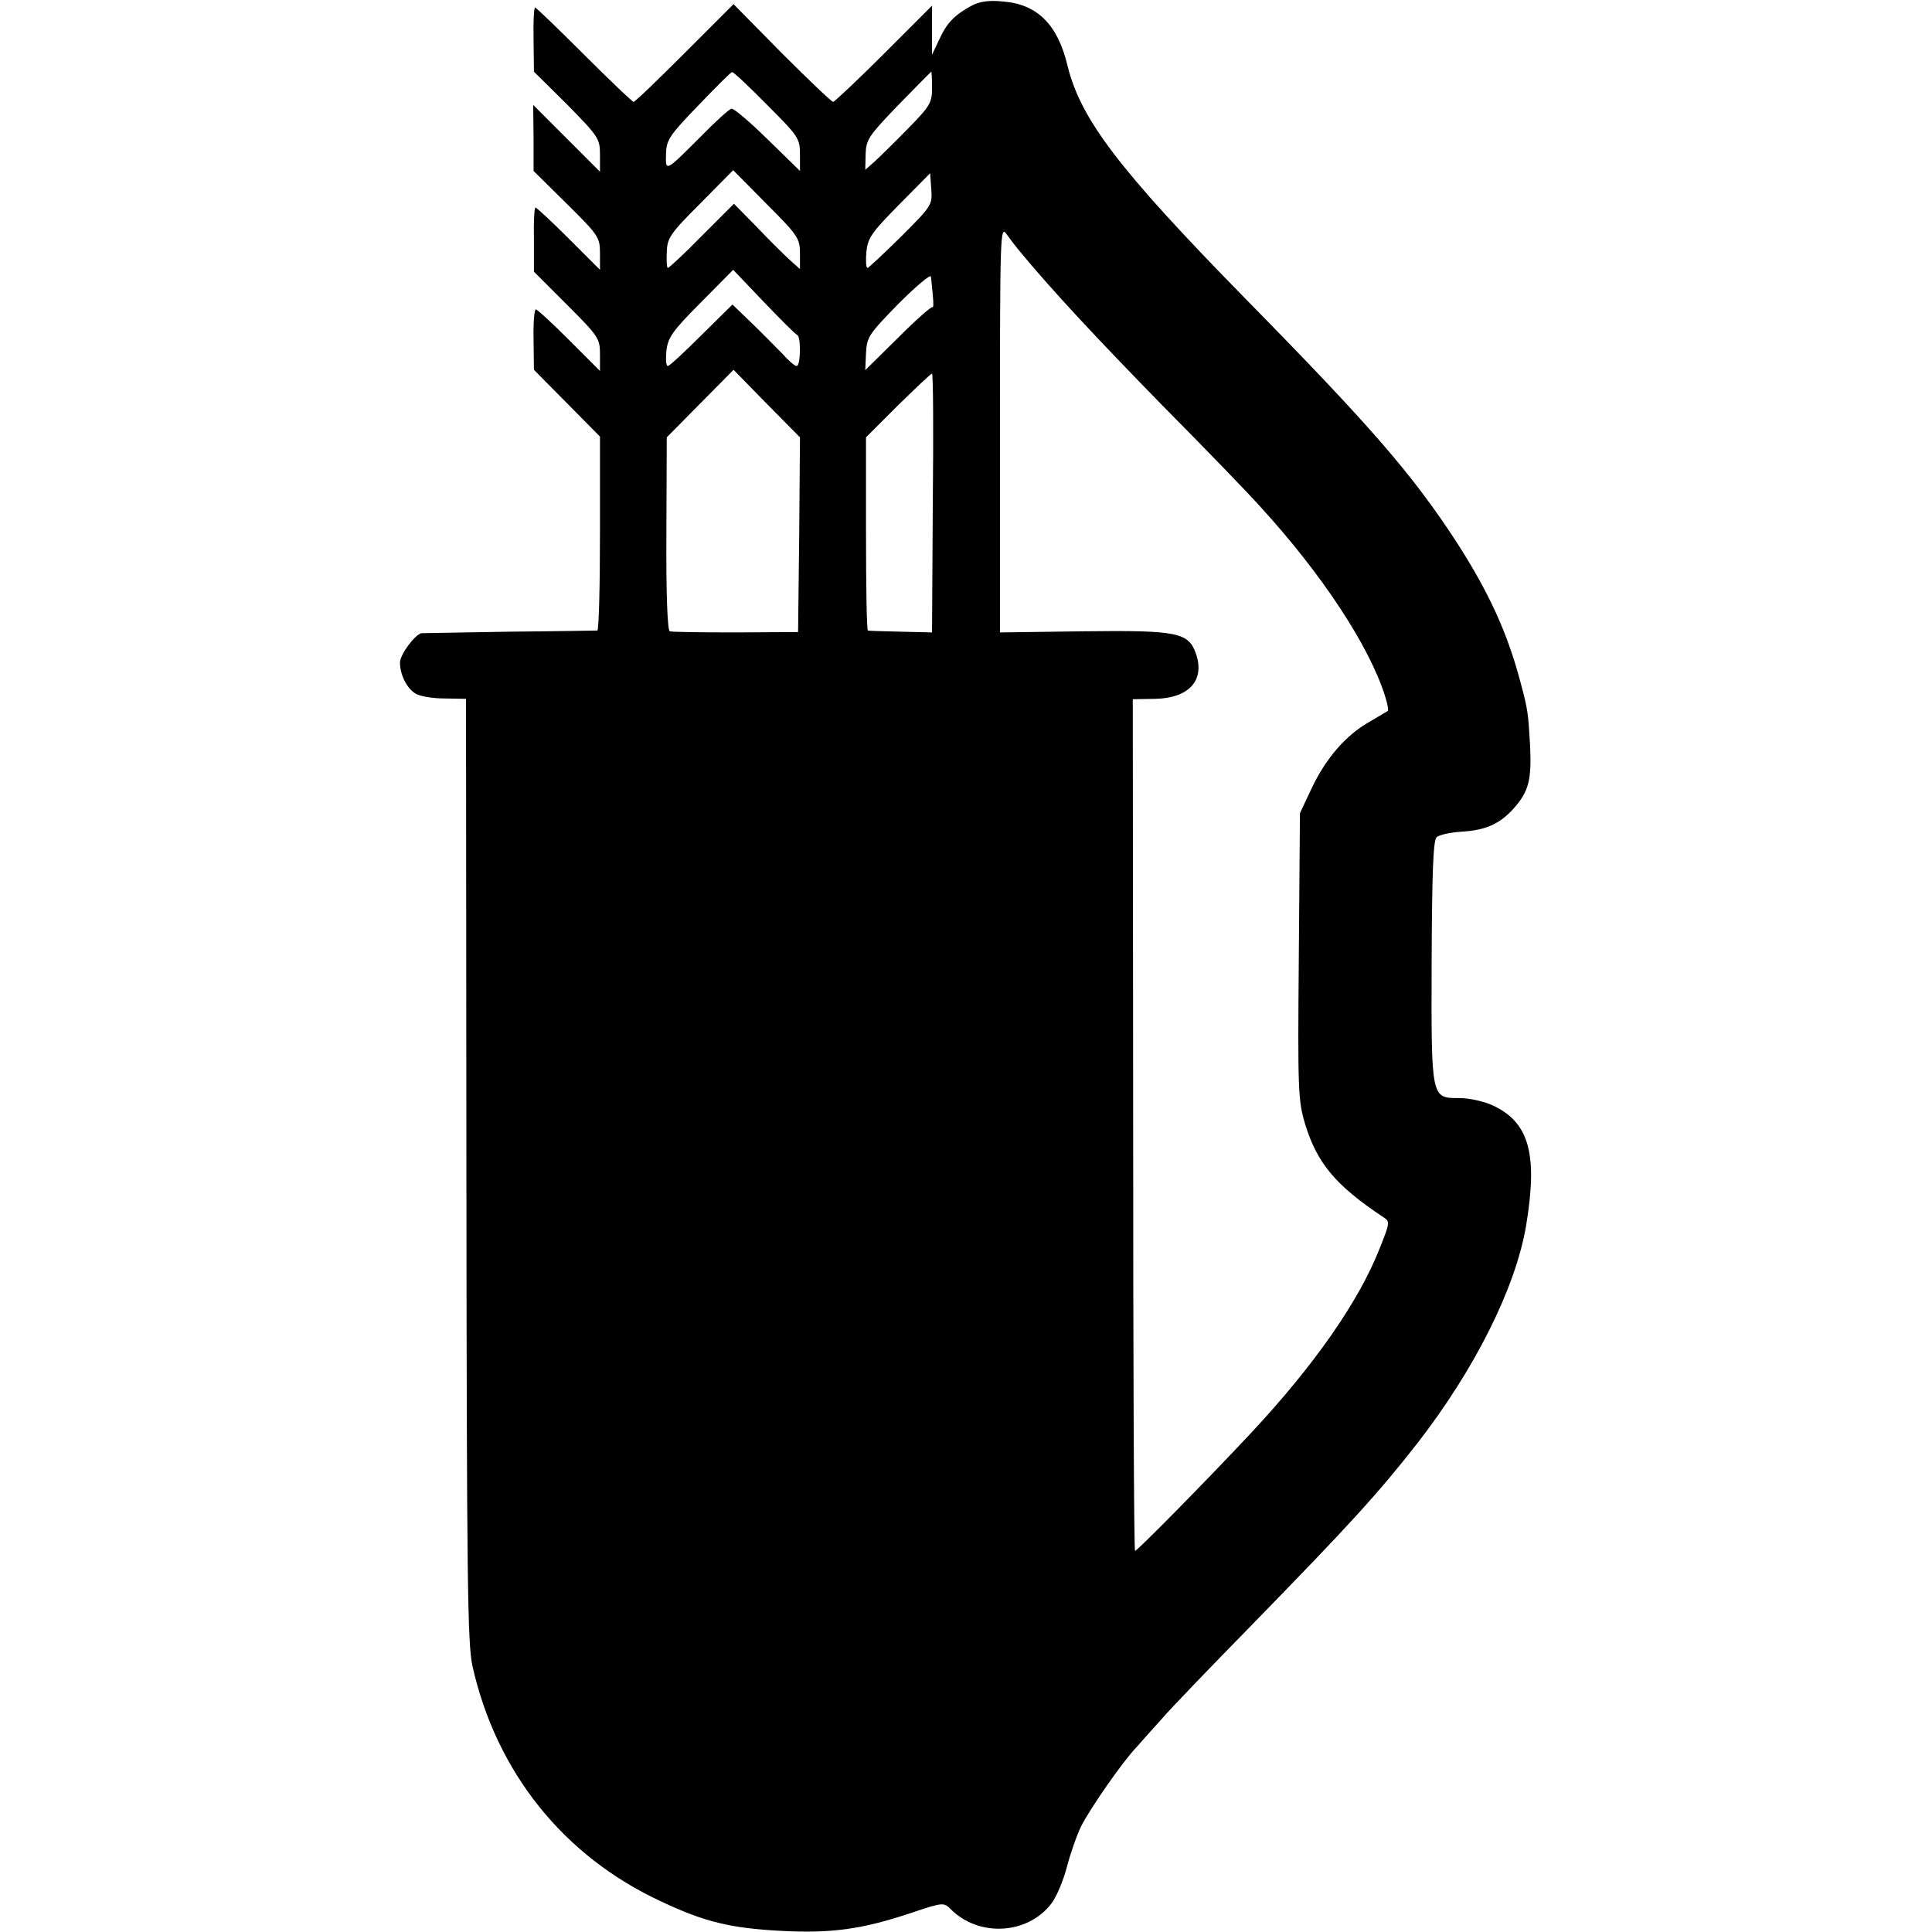 <?xml version="1.0" standalone="no"?>
<!DOCTYPE svg PUBLIC "-//W3C//DTD SVG 20010904//EN"
 "http://www.w3.org/TR/2001/REC-SVG-20010904/DTD/svg10.dtd">
<svg version="1.0" xmlns="http://www.w3.org/2000/svg"
 width="512pt" height="512pt" viewBox="0 0 512 512"
 preserveAspectRatio="xMidYMid meet">
<g transform="translate(0,512) scale(0.1,-0.1)"
fill="#000000" stroke="none">
<path d="M2575 5105 c-46 -25 -66 -46 -86 -90 l-19 -40 0 65 0 65 -128 -128
c-70 -70 -131 -127 -134 -127 -4 0 -65 58 -136 129 l-128 130 -130 -130 c-71
-71 -131 -129 -135 -129 -3 0 -62 56 -131 125 -69 69 -127 125 -130 125 -3 0
-5 -38 -4 -85 l1 -85 88 -87 c83 -85 87 -90 87 -133 l0 -45 -89 89 -88 88 1
-87 0 -88 88 -87 c84 -83 88 -89 88 -131 l0 -44 -83 83 c-45 45 -85 82 -88 82
-3 0 -5 -38 -4 -85 l0 -85 88 -88 c83 -83 87 -89 87 -131 l0 -44 -81 81 c-45
45 -85 82 -89 82 -4 0 -7 -36 -6 -80 l1 -80 88 -89 87 -88 0 -256 c0 -142 -3
-257 -7 -258 -5 0 -109 -2 -233 -3 -124 -2 -229 -4 -233 -4 -18 -4 -57 -57
-57 -78 0 -32 18 -68 41 -82 11 -7 45 -13 77 -13 l57 -1 1 -1247 c1 -1092 3
-1255 16 -1316 63 -281 241 -504 500 -624 114 -54 184 -71 318 -78 133 -7 214
4 343 47 86 29 88 29 107 10 74 -74 203 -67 266 15 14 18 32 62 41 96 9 35 26
84 38 109 25 49 109 170 147 210 12 14 43 48 67 75 24 28 128 136 230 240 273
280 342 356 447 490 153 197 260 412 288 575 32 191 9 276 -89 321 -22 10 -61
19 -87 19 -76 0 -75 -4 -74 362 1 232 4 320 13 329 7 7 37 13 67 15 63 4 100
20 137 61 40 45 48 75 44 165 -5 88 -6 97 -25 168 -35 133 -84 240 -171 375
-117 179 -225 304 -561 646 -334 341 -434 473 -469 615 -26 109 -80 163 -171
170 -37 4 -62 0 -83 -11z m-542 -263 c83 -83 87 -89 87 -131 l0 -44 -86 84
c-47 46 -90 83 -96 81 -6 -2 -41 -33 -77 -70 -99 -99 -97 -98 -96 -50 1 37 8
48 85 128 47 49 87 89 90 89 3 1 45 -38 93 -87z m437 45 c0 -39 -5 -48 -63
-107 -35 -36 -75 -75 -89 -88 l-25 -22 1 41 c1 39 8 49 86 130 47 48 86 88 88
89 1 0 2 -19 2 -43z m-350 -439 l0 -41 -27 24 c-14 13 -54 52 -87 87 l-61 62
-85 -85 c-46 -47 -87 -85 -90 -85 -3 0 -4 19 -3 41 1 38 8 49 89 130 l87 88
89 -90 c83 -83 88 -91 88 -131z m268 45 c-46 -45 -86 -83 -89 -83 -4 0 -5 19
-3 43 4 37 14 51 87 125 l82 83 3 -43 c3 -41 1 -44 -80 -125z m317 -42 c81
-98 199 -225 376 -406 114 -115 231 -236 260 -269 162 -177 287 -367 329 -499
7 -21 10 -39 8 -41 -1 -1 -24 -14 -49 -29 -62 -35 -115 -96 -153 -176 l-31
-66 -3 -379 c-3 -358 -2 -382 17 -446 32 -103 80 -161 206 -245 19 -12 19 -14
-9 -84 -55 -140 -173 -309 -341 -489 -116 -124 -301 -312 -307 -312 -3 0 -5
508 -5 1128 l-1 1129 60 1 c88 2 131 48 108 118 -20 58 -47 64 -298 61 l-222
-3 0 540 c0 515 1 539 17 516 10 -14 27 -36 38 -49z m-592 -219 c10 -5 9 -82
-2 -82 -5 0 -22 15 -38 33 -17 17 -53 54 -81 81 l-51 49 -82 -81 c-45 -45 -85
-82 -89 -82 -5 0 -6 18 -4 40 4 35 15 52 91 128 l86 87 81 -85 c45 -47 84 -86
89 -88z m359 106 c2 -21 2 -35 -1 -32 -3 2 -44 -34 -91 -81 l-87 -86 2 45 c2
43 8 51 86 131 46 46 85 79 86 72 1 -6 3 -29 5 -49z m-354 -635 l-3 -258 -165
-1 c-91 0 -169 1 -175 3 -6 2 -10 96 -9 259 l1 255 89 90 88 89 88 -90 88 -89
-2 -258z m354 84 l-2 -343 -83 2 c-45 1 -84 2 -87 3 -3 0 -5 116 -5 257 l0
255 85 85 c47 46 87 84 90 84 3 0 4 -154 2 -343z"/>
</g>
</svg>
